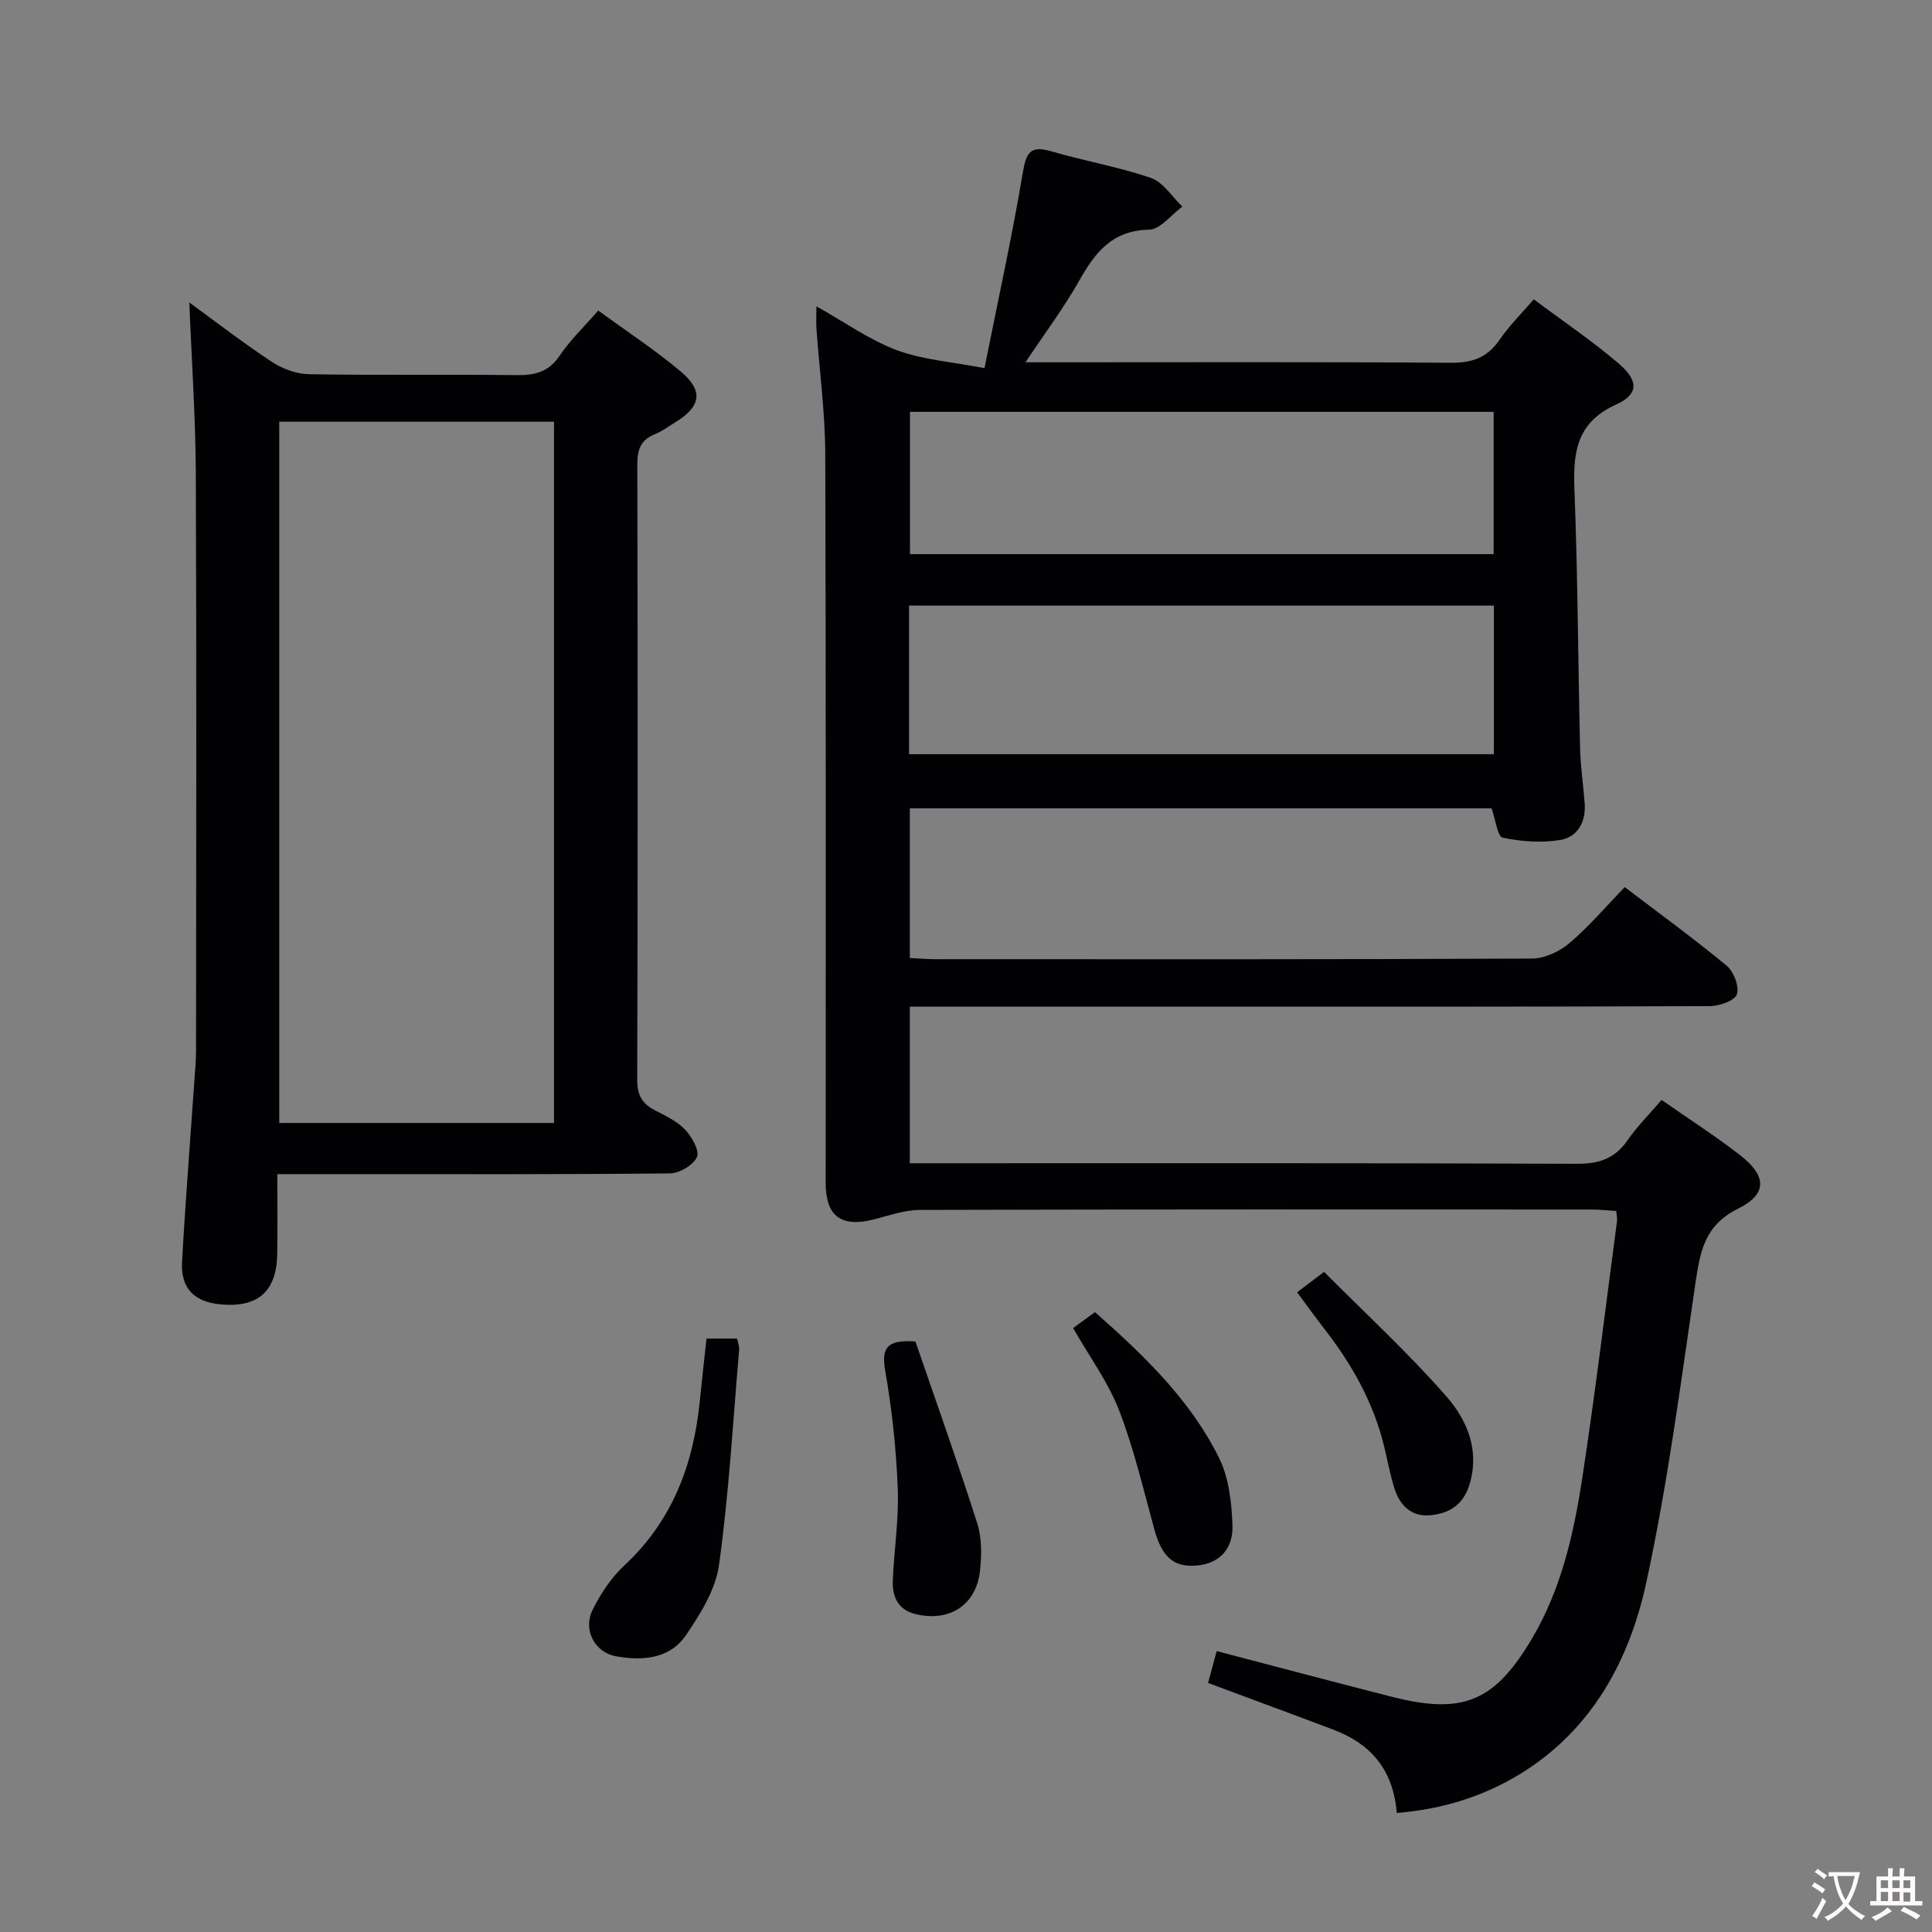 <svg enable-background="new 0 0 400 400" viewBox="0 0 400 400" xmlns="http://www.w3.org/2000/svg"><rect x="0" y="0" width="400" height="400" fill="#808080" stroke="none"/><g fill="#010103"><path d="m289.19 375.36c-.75-9.09-5.48-14.36-13.13-17.25-8.51-3.22-17.06-6.36-25.94-9.67.53-1.98 1.11-4.13 1.78-6.6 12.37 3.23 24.34 6.43 36.34 9.48 14.71 3.74 21.25.95 28.99-12.16 6.03-10.22 8.59-21.59 10.35-33.07 2.71-17.73 4.85-35.54 7.21-53.32.06-.48-.07-.98-.16-2.05-1.71-.1-3.44-.3-5.18-.3-46.33-.02-92.66-.05-138.98.08-3.22.01-6.45 1.19-9.64 1.99-6.7 1.67-9.88-.69-9.88-7.57-.02-50.33.08-100.66-.09-150.98-.03-8.61-1.2-17.22-1.82-25.83-.09-1.28-.01-2.57-.01-4.69 5.9 3.3 10.98 6.96 16.63 9.07 5.39 2.01 11.38 2.42 18.17 3.73 2.86-14.35 5.74-27.41 7.95-40.58.7-4.16 1.62-5.55 5.88-4.31 6.84 2 13.93 3.21 20.64 5.52 2.55.88 4.36 3.89 6.5 5.93-2.3 1.67-4.56 4.72-6.89 4.77-7.7.15-11.22 4.78-14.53 10.66-3.15 5.58-7.04 10.74-11.07 16.8h5.6c27.5 0 54.99-.1 82.49.1 4.42.03 7.53-1.06 10.04-4.73 1.96-2.86 4.47-5.34 7.11-8.41 6 4.49 12.05 8.57 17.56 13.27 4.15 3.55 4.21 6.38-.48 8.5-8.56 3.86-8.95 10.37-8.64 18.22.68 17.63.73 35.28 1.15 52.92.09 3.81.66 7.61.95 11.42s-1.42 6.99-5.02 7.6c-3.88.66-8.08.33-11.95-.46-1.06-.22-1.45-3.66-2.31-6.08-39.77 0-79.97 0-120.44 0v30.99c1.77.08 3.54.24 5.32.24 41.16.01 82.32.07 123.48-.13 2.62-.01 5.69-1.44 7.73-3.17 4.05-3.43 7.52-7.53 11.49-11.62 7.26 5.53 14.37 10.69 21.12 16.29 1.46 1.21 2.63 4.33 2.08 5.92-.46 1.33-3.64 2.43-5.61 2.43-34.83.14-69.66.1-104.49.11-18.5 0-37 0-55.49 0-1.79 0-3.58 0-5.63 0v32.42h6.08c43.99 0 87.99-.07 131.98.11 4.61.02 7.9-1.05 10.54-4.88 1.97-2.85 4.47-5.34 7.04-8.34 5.54 3.87 11.11 7.43 16.31 11.48 5.48 4.27 5.62 8.03-.5 11.05-7.02 3.47-7.86 9.06-8.83 15.62-3.04 20.67-5.73 41.45-10.16 61.84-3.48 16.01-11.18 30.31-25.88 39.43-7.77 4.78-16.23 7.42-25.76 8.21zm-100.98-219.21h121.08c0-10.55 0-20.64 0-30.77-40.52 0-80.73 0-121.08 0zm.19-70.88v29.46h120.84c0-9.88 0-19.59 0-29.46-40.41 0-80.46 0-120.84 0z"/><path d="m39.2 62.63c5.22 3.8 11 8.27 17.09 12.29 2.2 1.45 5.1 2.51 7.7 2.56 14.32.24 28.64.01 42.96.19 3.77.05 6.62-.63 8.9-4 2.19-3.25 5.1-6.03 8.01-9.38 5.89 4.31 11.74 8.14 17.05 12.6 4.8 4.02 4.23 7.26-1.06 10.52-1.41.87-2.78 1.89-4.3 2.5-2.93 1.18-3.61 3.24-3.6 6.26.09 42.47.1 84.93-.02 127.4-.01 3.12.98 4.9 3.6 6.27 2.2 1.14 4.6 2.25 6.27 4 1.41 1.48 3.08 4.37 2.5 5.7-.74 1.68-3.63 3.38-5.61 3.4-22.31.23-44.63.15-66.95.15-4.49 0-8.97 0-14.32 0 0 5.67.07 11.09-.02 16.5-.13 7.8-3.96 11.17-11.72 10.47-5.44-.49-8.29-3.32-7.99-8.81.69-12.44 1.68-24.86 2.54-37.3.15-2.15.36-4.3.36-6.46.02-39.8.12-79.6-.05-119.4-.06-11.93-.89-23.84-1.34-35.46zm75.5 24.68c-19.11 0-37.86 0-56.88 0v145.19h56.88c0-48.42 0-96.51 0-145.19z"/><path d="m146.28 277.14h6.33c.15.77.48 1.56.42 2.32-1.27 14.86-2.12 29.77-4.16 44.53-.71 5.1-3.85 10.16-6.86 14.57-3.34 4.9-8.98 5.34-14.44 4.36-4.42-.79-6.92-5.44-4.89-9.58 1.65-3.36 3.85-6.7 6.58-9.23 9.96-9.25 14.31-20.91 15.63-34.04.4-4.13.88-8.24 1.39-12.93z"/><path d="m189.53 277.74c4.21 12.27 8.72 24.87 12.79 37.62.97 3.05.93 6.6.58 9.84-.77 7.1-6.32 10.68-13.32 8.99-3.78-.91-4.9-3.74-4.73-7.2.3-6.3 1.27-12.62 1.02-18.9-.33-8.1-1.19-16.24-2.58-24.22-.83-4.72.2-6.56 6.24-6.13z"/><path d="m222.18 274.96c1.35-.99 2.8-2.05 4.52-3.3 10.08 8.91 19.72 18.11 25.7 30.2 2.03 4.1 2.59 9.18 2.77 13.85.2 5.13-2.86 8-7.32 8.41-4.85.44-7.28-1.74-8.85-7.46-2.28-8.28-4.22-16.71-7.31-24.68-2.3-5.92-6.2-11.21-9.51-17.02z"/><path d="m268.55 267.55c1.84-1.39 3.14-2.37 5.59-4.22 8.53 8.58 17.44 16.77 25.36 25.83 4.2 4.8 6.87 10.99 4.78 18.07-1.29 4.39-4.37 6.22-8.41 6.5-3.84.27-6.14-2.24-7.21-5.7-.88-2.84-1.41-5.79-2.12-8.68-2.21-9.06-6.69-16.95-12.36-24.24-1.83-2.35-3.56-4.77-5.63-7.56z"/></g><path d="m377.9 391.2c-.2.3-.4.5-.6.8-.7-.6-1.4-1-2.2-1.5.2-.3.4-.5.5-.8.6.4 1.4.8 2.3 1.5zm-1.8 6.1c-.2-.2-.5-.4-.9-.6.4-.6.8-1.2 1.2-1.9s.7-1.3.9-1.9c.3.3.5.5.8.7-.7 1.3-1.4 2.6-2 3.7zm2.2-9c-.3.3-.5.5-.6.8-.6-.6-1.3-1.1-2-1.5.3-.3.5-.5.6-.7.6.5 1.3.9 2 1.4zm.3.2v-.9h2 4.5c-.3 1.3-.6 2.5-1 3.6s-.9 2.1-1.4 3c.4.5 1 1 1.6 1.4s1.2.8 1.9 1.1c-.3.2-.5.4-.8.8-.4-.3-1-.7-1.6-1.2s-1.2-1.1-1.6-1.6c-.5.6-1.1 1.1-1.7 1.6s-1.4.9-2.1 1.4c-.1-.3-.3-.5-.7-.8.6-.2 1.2-.5 1.9-1s1.4-1.1 2-1.8c-.5-.8-.9-1.6-1.2-2.5s-.6-2-.8-3.2c-.4.1-.7.1-1 .1zm2.5 2.7c.3 1 .7 1.7 1 2.2.3-.5.6-1.1 1-2s.6-1.9.9-3h-3.2-.4c.1.9.3 1.8.7 2.8z" fill="#fcfafa"/><path d="m396.5 388.5v1.5 3.6h1.5v.9c-.4 0-1 0-1.7 0h-7.9c-.5 0-.9 0-1.2 0v-.9h1.3v-3.5c0-.7 0-1.2 0-1.6h2.4c0-.8 0-1.4 0-1.7h1c0 .3-.1.8-.1 1.7h1.5c0-.8 0-1.4 0-1.7h1c0 .3-.1.9-.1 1.7zm-8.2 9.2c-.2-.3-.5-.5-.8-.8.8-.3 1.4-.6 1.9-.9s1-.7 1.4-1.1c.3.3.6.5.9.8-1.6 1-2.8 1.6-3.4 2zm2.6-6.8v-1.6h-1.5v1.6zm0 2.7v-1.9h-1.5v1.9zm2.4-2.7v-1.6h-1.5v1.6zm0 2.7v-1.9h-1.5v1.9zm.2 2 .7-.8c.4.2.9.5 1.6.8s1.3.7 1.8 1c-.3.3-.5.5-.8.8-.4-.3-1.5-1-3.3-1.8zm2-4.7v-1.6h-1.4v1.6zm0 2.8v-1.9h-1.4v1.9z" fill="#fcfafa"/></svg>